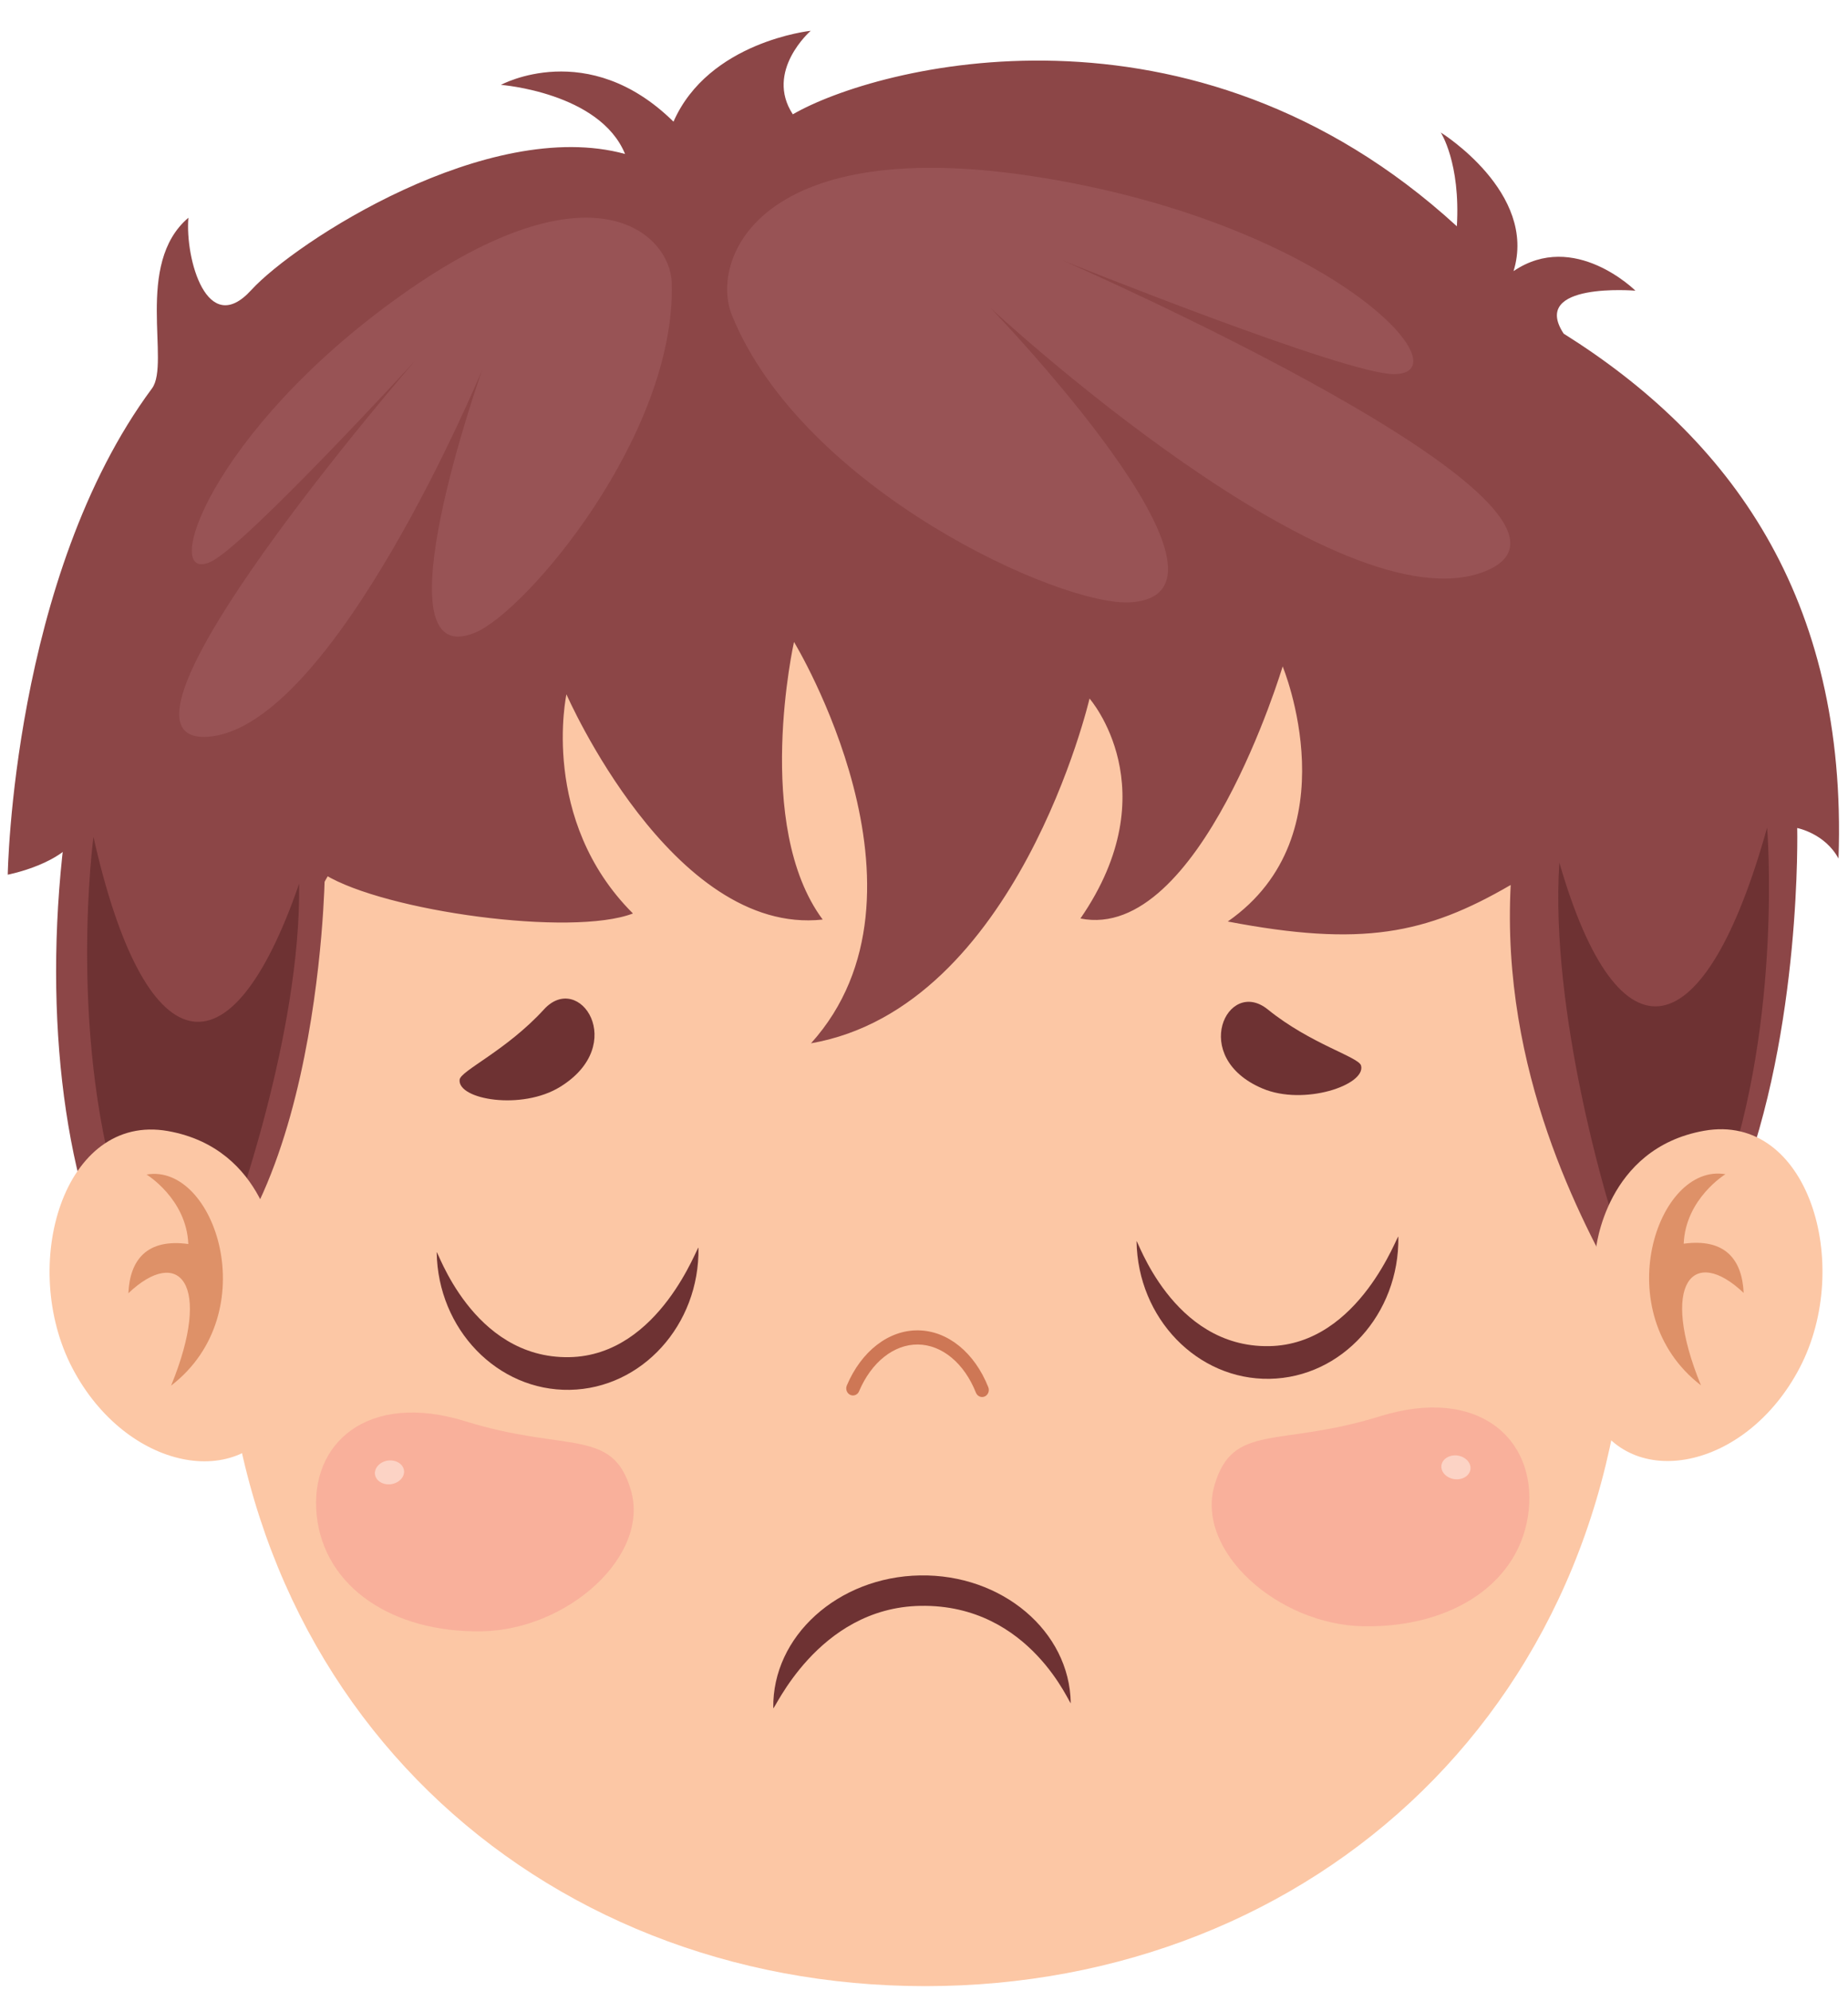 <svg width="52" height="56" viewBox="0 0 52 56" fill="none" xmlns="http://www.w3.org/2000/svg">
<path d="M2.5 33.007C2.5 33.007 1.435 28.657 2.238 23.391C1.884 24.28 0.218 24.599 0.218 24.599C0.218 24.599 0.346 16.228 4.277 10.923C4.802 10.214 3.77 7.425 5.301 6.124C5.206 7.275 5.827 9.519 7.066 8.162C8.305 6.805 13.743 3.276 17.588 4.33C16.878 2.6 14.096 2.387 14.096 2.387C14.096 2.387 16.541 1.048 18.951 3.422C19.942 1.167 22.812 0.866 22.812 0.866C22.812 0.866 21.511 1.999 22.309 3.215C24.656 1.857 33.513 -0.487 40.994 6.364C41.099 4.577 40.541 3.726 40.541 3.726C40.541 3.726 43.27 5.418 42.589 7.625C44.298 6.465 46.018 8.175 46.018 8.175C46.018 8.175 43.041 7.925 43.999 9.383C48.633 12.289 51.993 16.757 51.733 24.146C51.351 23.436 50.571 23.287 50.571 23.287C50.571 23.287 50.707 28.945 48.92 33.492C43.889 34.654 2.5 33.007 2.5 33.007Z" fill="#8C4647"/>
<path d="M6.271 35.923C6.273 47.893 15.121 55.859 26.039 55.857C36.956 55.855 45.802 47.886 45.8 35.914C45.798 23.945 36.949 14.675 26.031 14.677C15.114 14.679 6.269 23.954 6.271 35.923Z" fill="#FCC7A5"/>
<path d="M15.765 30.564C17.692 29.373 16.299 27.305 15.308 28.386C14.247 29.547 12.959 30.112 12.933 30.365C12.874 30.924 14.683 31.236 15.765 30.564Z" fill="#6E3233"/>
<path d="M35.526 30.613C33.454 29.738 34.538 27.475 35.671 28.387C36.884 29.369 38.238 29.724 38.299 29.97C38.436 30.513 36.692 31.106 35.526 30.613Z" fill="#6E3233"/>
<path d="M23.998 39.245C23.974 39.245 23.948 39.239 23.924 39.228C23.829 39.183 23.786 39.065 23.828 38.965C24.237 37.998 25.006 37.404 25.836 37.414C26.666 37.424 27.422 38.037 27.809 39.013C27.849 39.115 27.804 39.232 27.708 39.274C27.612 39.316 27.502 39.269 27.461 39.167C27.133 38.34 26.509 37.821 25.832 37.812C25.155 37.804 24.519 38.308 24.173 39.127C24.142 39.202 24.072 39.246 23.998 39.245Z" fill="#CE7755"/>
<path d="M8.911 42.616C9.123 44.636 11.043 45.917 13.55 45.878C15.97 45.84 18.298 43.758 17.751 41.904C17.231 40.14 15.952 40.858 13.098 39.972C10.338 39.117 8.7 40.598 8.911 42.616Z" fill="#F9B09B"/>
<path d="M10.55 41.456C10.57 41.641 10.769 41.768 10.994 41.742C11.22 41.714 11.387 41.545 11.369 41.361C11.349 41.179 11.151 41.05 10.925 41.075C10.699 41.103 10.533 41.273 10.55 41.456Z" fill="#FCD3C5"/>
<path d="M43.016 42.473C42.805 44.494 40.886 45.775 38.378 45.737C35.96 45.699 33.629 43.619 34.176 41.765C34.695 40 35.974 40.717 38.828 39.831C41.589 38.974 43.227 40.456 43.016 42.473Z" fill="#F9B09B"/>
<path d="M41.377 41.314C41.357 41.499 41.159 41.626 40.933 41.6C40.708 41.572 40.54 41.403 40.559 41.219C40.578 41.037 40.776 40.908 41.003 40.933C41.228 40.961 41.395 41.131 41.377 41.314Z" fill="#FCD3C5"/>
<path d="M37.298 6.056C24.888 -0.004 16.875 6.459 16.875 6.459C16.875 6.459 12.086 4.897 6.749 11.124C0.556 18.351 0.308 32.26 3.985 37.195C9.008 35.535 9.139 24.598 9.139 24.598C10.841 25.632 16.086 26.352 17.81 25.69C15.174 23.06 15.939 19.527 15.939 19.527C15.939 19.527 18.91 26.326 23.149 25.861C21.187 23.218 22.342 18.054 22.342 18.054C22.342 18.054 26.634 25.11 22.821 29.341C28.632 28.326 30.658 19.646 30.658 19.646C30.658 19.646 32.905 22.201 30.402 25.831C33.767 26.507 36.092 18.742 36.092 18.742C36.092 18.742 38.055 23.47 34.548 25.916C38.317 26.637 40.124 26.274 42.509 24.888C42.233 30.159 44.508 34.357 45.609 36.342C53.496 28.124 49.177 11.856 37.298 6.056Z" fill="#8C4647"/>
<path d="M2.63 23.536C2.63 23.536 1.917 28.841 3.339 33.648C4.759 34.617 6.503 34.463 6.503 34.463C6.503 34.463 8.477 29.119 8.417 24.853C6.449 30.545 4.053 29.877 2.63 23.536Z" fill="#6E3233"/>
<path d="M49.724 23.274C49.724 23.274 50.164 28.612 48.499 33.331C47.032 34.218 45.298 33.964 45.298 33.964C45.298 33.964 43.6 28.517 43.878 24.259C45.553 30.055 47.98 29.526 49.724 23.274Z" fill="#6E3233"/>
<path d="M31.816 16.939C35.616 16.678 27.879 8.668 27.879 8.668C27.879 8.668 37.674 17.773 41.814 16.056C45.955 14.339 29.906 7.326 29.906 7.326C29.906 7.326 37.873 10.534 39.229 10.522C41.254 10.504 37.481 6.352 29.407 5.011C21.334 3.669 19.962 7.309 20.597 8.87C22.593 13.77 29.869 17.073 31.816 16.939ZM13.363 17.795C10.529 18.96 13.567 10.404 13.567 10.404C13.567 10.404 9.39 20.487 5.844 20.72C2.298 20.953 11.671 10.155 11.671 10.155C11.671 10.155 6.93 15.318 5.945 15.792C4.474 16.501 5.877 12.151 11.291 8.302C16.707 4.453 18.863 6.598 18.902 7.955C19.025 12.213 14.815 17.198 13.363 17.795Z" fill="#985355"/>
<path d="M7.77 35.15C7.77 35.15 7.504 32.304 4.725 31.809C1.795 31.29 0.522 35.58 2.037 38.477C3.553 41.369 6.824 41.965 7.891 39.772L7.77 35.15Z" fill="#FCC7A5"/>
<path d="M4.124 33.032C6.047 32.7 7.469 36.924 4.815 38.968C5.996 36.081 5.026 35.029 3.612 36.37C3.656 35.412 4.15 34.829 5.299 34.986C5.247 33.715 4.124 33.032 4.124 33.032Z" fill="#DE9168"/>
<path d="M44.906 35.143C44.906 35.143 45.171 32.296 47.95 31.801C50.881 31.28 52.154 35.57 50.641 38.467C49.126 41.36 45.854 41.957 44.788 39.765L44.906 35.143Z" fill="#FCC7A5"/>
<path d="M48.551 33.023C46.628 32.692 45.207 36.918 47.862 38.96C46.68 36.074 47.651 35.021 49.064 36.361C49.02 35.403 48.526 34.821 47.377 34.977C47.429 33.707 48.551 33.023 48.551 33.023Z" fill="#DE9168"/>
<path d="M35.711 37.858C38.273 37.814 39.345 34.637 39.347 34.784C39.381 36.951 37.756 38.742 35.725 38.777C33.694 38.812 32.015 37.077 31.981 34.911C31.979 34.764 32.968 37.906 35.711 37.858Z" fill="#6E3233"/>
<path d="M25.901 45.162C22.989 45.212 21.761 48.173 21.759 48.036C21.728 46.019 23.58 44.346 25.887 44.306C28.195 44.266 30.098 45.875 30.129 47.892C30.131 48.029 29.017 45.108 25.901 45.162Z" fill="#6E3233"/>
<path d="M16.017 38.168C18.58 38.124 19.652 34.947 19.654 35.093C19.687 37.26 18.062 39.051 16.032 39.087C14.001 39.122 12.321 37.387 12.288 35.22C12.286 35.074 13.275 38.215 16.017 38.168Z" fill="#6E3233"/>
</svg>
